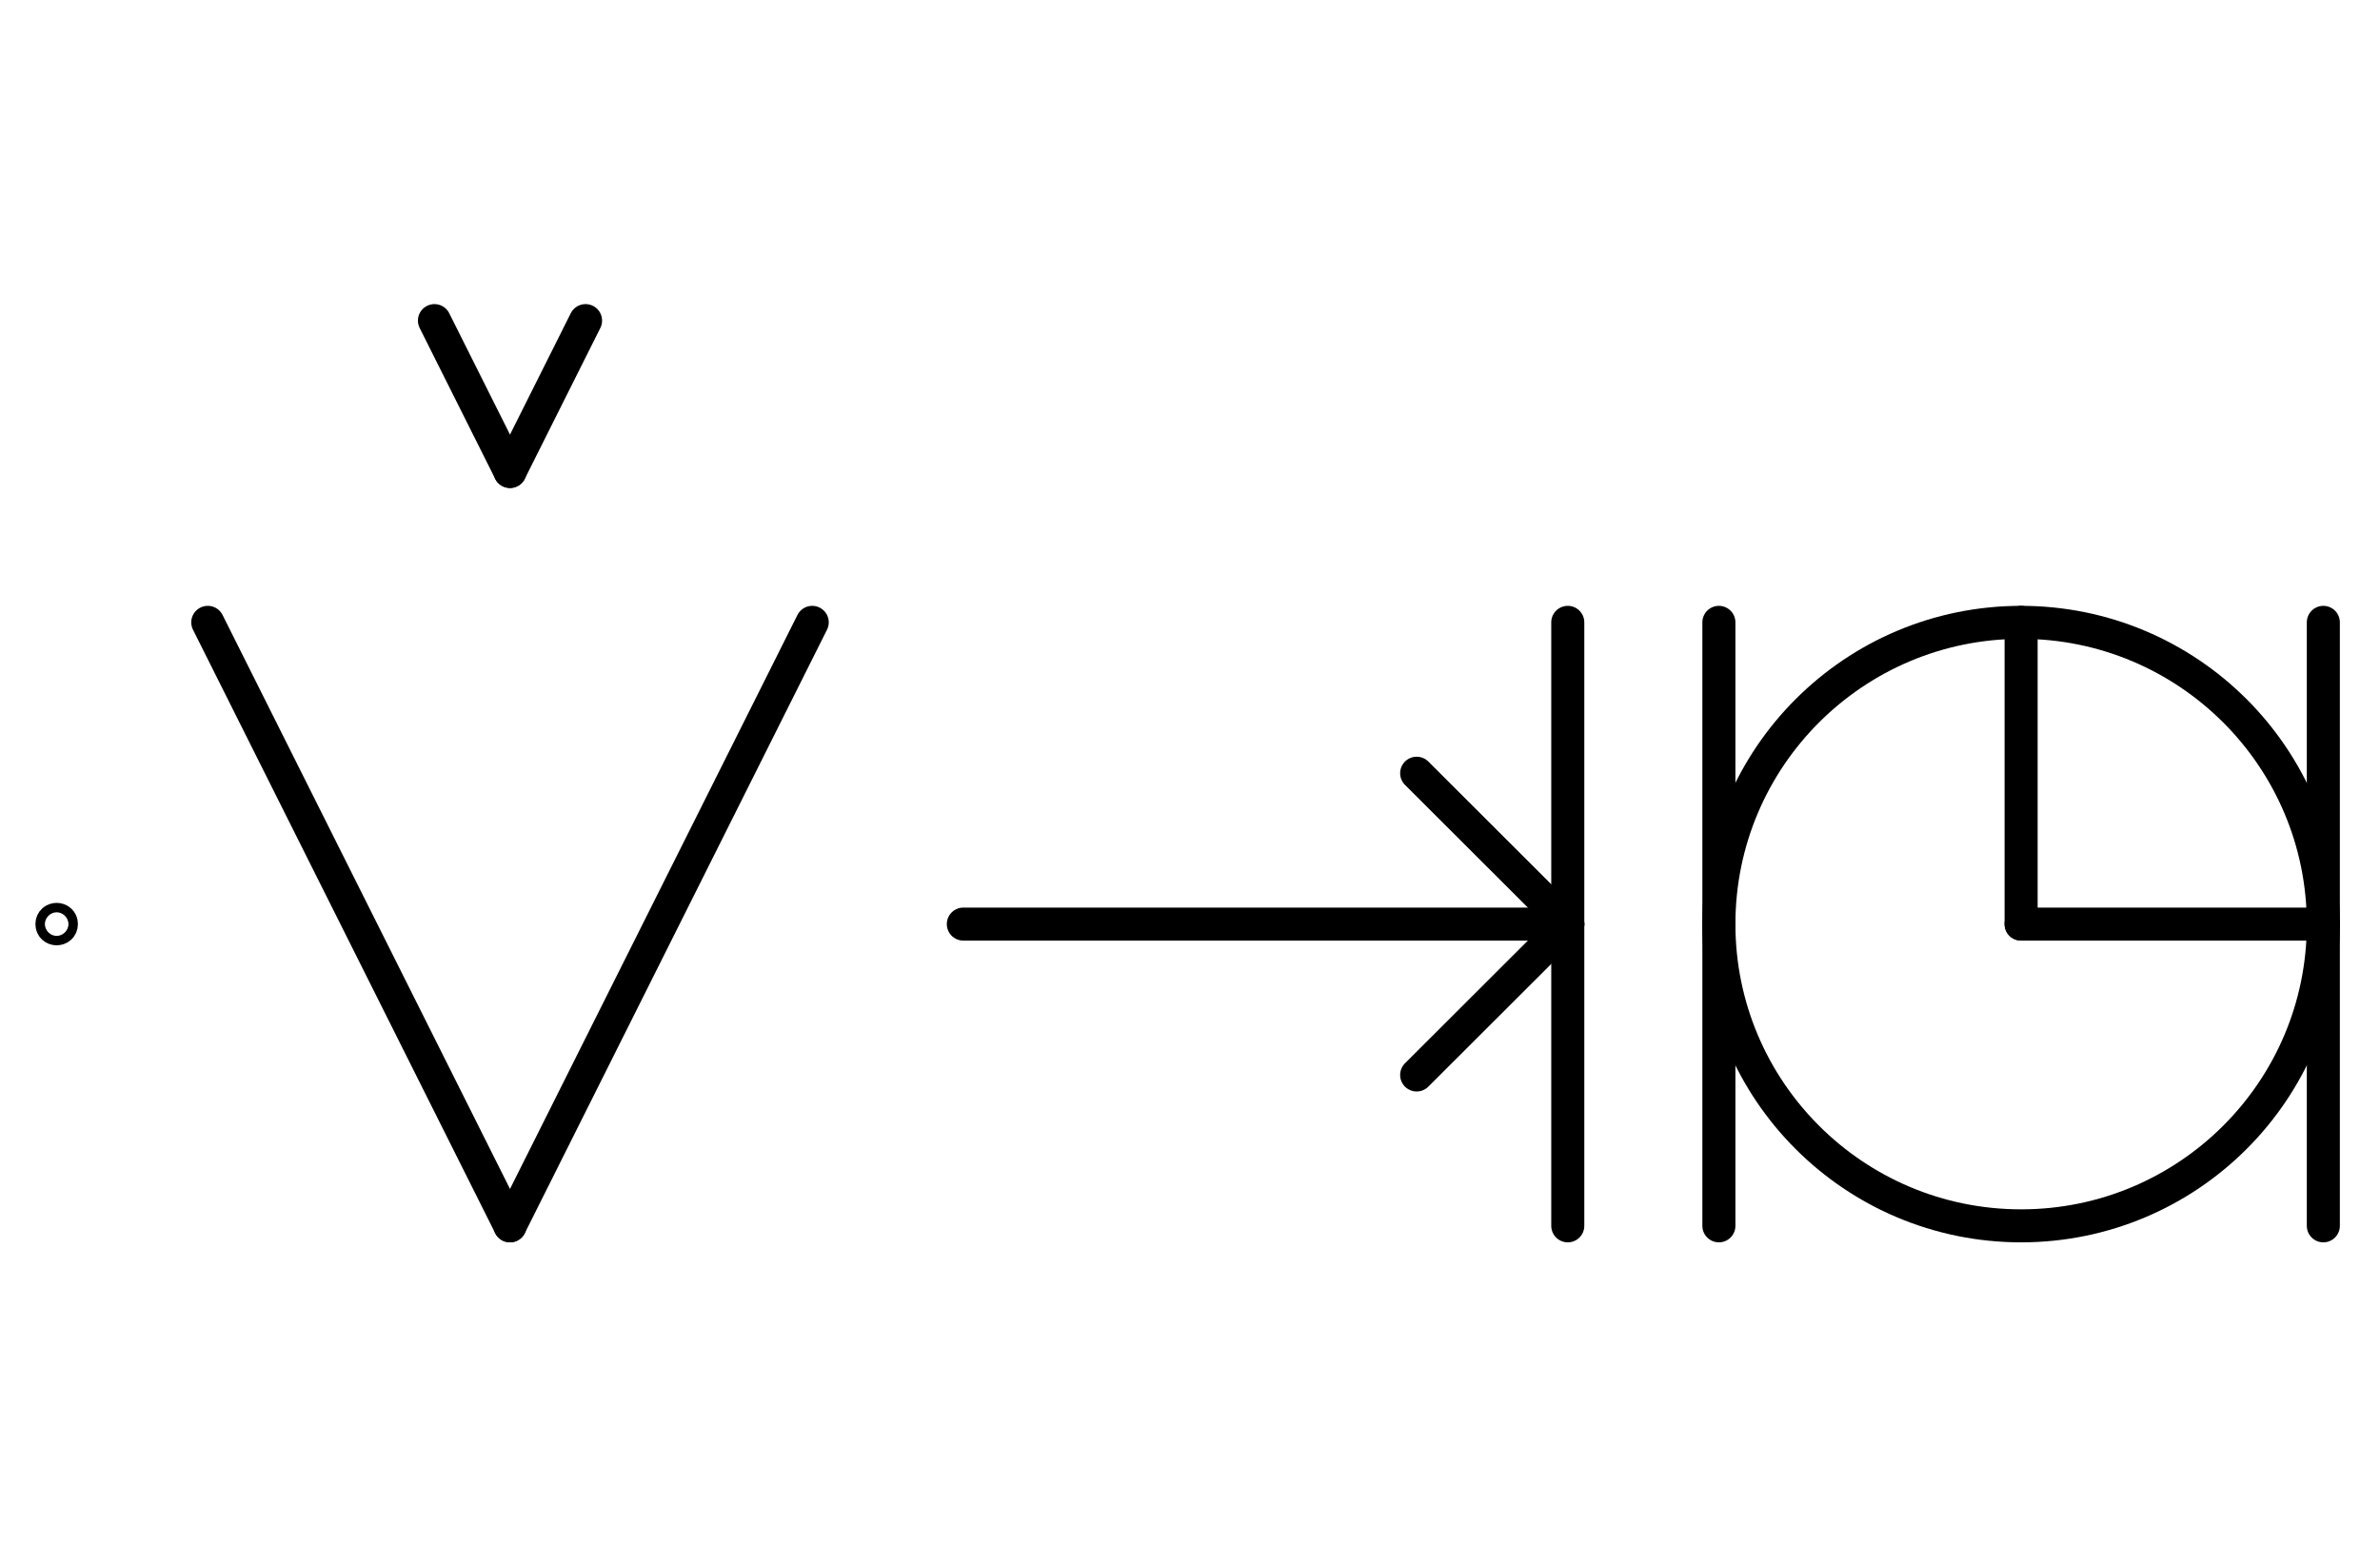 <?xml version="1.0" encoding="UTF-8" standalone="no"?>
<!DOCTYPE svg PUBLIC "-//W3C//DTD SVG 1.0//EN" "http://www.w3.org/TR/2001/REC-SVG-20010904/DTD/svg10.dtd">
<svg xmlns="http://www.w3.org/2000/svg" xmlns:xlink="http://www.w3.org/1999/xlink" fill-rule="evenodd" height="4.542in" preserveAspectRatio="none" stroke-linecap="round" viewBox="0 0 504 328" width="6.99in">
<style type="text/css">
.brush0 { fill: rgb(255,255,255); }
.pen0 { stroke: rgb(0,0,0); stroke-width: 1; stroke-linejoin: round; }
.font0 { font-size: 11px; font-family: "MS Sans Serif"; }
.pen1 { stroke: rgb(0,0,0); stroke-width: 7; stroke-linejoin: round; }
.brush1 { fill: none; }
.font1 { font-weight: bold; font-size: 16px; font-family: System, sans-serif; }
</style>
<g>
<line class="pen1" fill="none" x1="44" x2="108" y1="132" y2="260"/>
<line class="pen1" fill="none" x1="108" x2="172" y1="260" y2="132"/>
<line class="pen1" fill="none" x1="204" x2="332" y1="196" y2="196"/>
<line class="pen1" fill="none" x1="332" x2="300" y1="196" y2="164"/>
<line class="pen1" fill="none" x1="332" x2="300" y1="196" y2="228"/>
<line class="pen1" fill="none" x1="332" x2="332" y1="132" y2="260"/>
<line class="pen1" fill="none" x1="364" x2="364" y1="132" y2="260"/>
<line class="pen1" fill="none" x1="492" x2="492" y1="132" y2="260"/>
<circle class="pen1" cx="428.0" cy="196.0" fill="none" r="64.0"/>
<line class="pen1" fill="none" x1="428" x2="492" y1="196" y2="196"/>
<line class="pen1" fill="none" x1="428" x2="428" y1="132" y2="196"/>
<ellipse class="pen1 brush1" cx="12" cy="196" rx="1" ry="1"/>
<line class="pen1" fill="none" x1="92" x2="108" y1="68" y2="100"/>
<line class="pen1" fill="none" x1="108" x2="124" y1="100" y2="68"/>
</g>
</svg>
